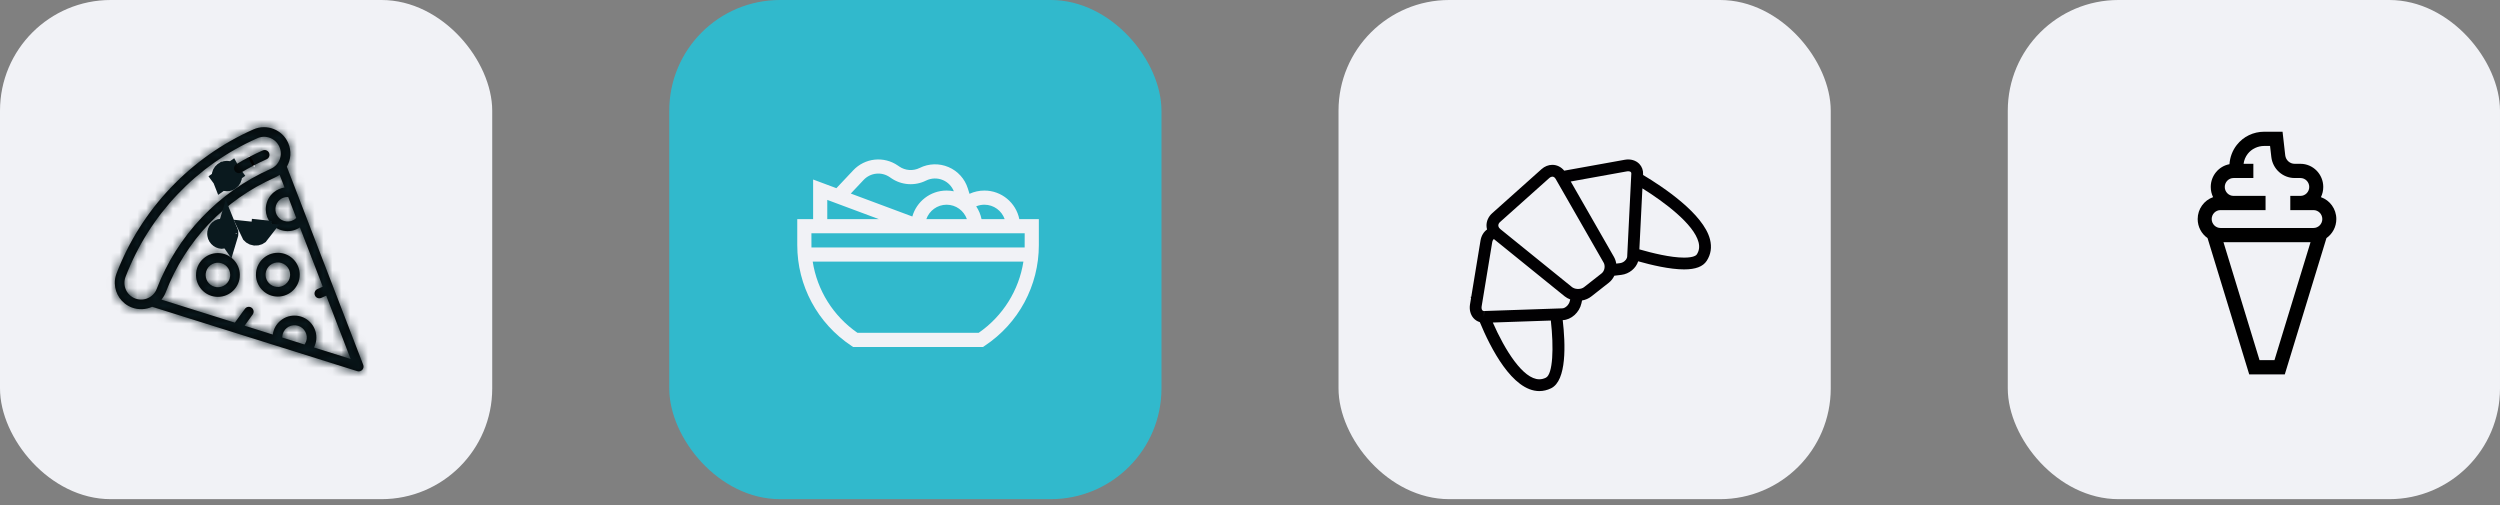 <svg width="282" height="57" viewBox="0 0 282 57" fill="none" xmlns="http://www.w3.org/2000/svg">
<rect x="0" y="0" width="282" height="57" fill="#808080" stroke="none"/>
<rect width="55.523" height="56.305" rx="12.49" fill="#F1F2F6"/>
<mask id="path-2-inside-1_216_5920" fill="white">
<path d="M40.861 41.721C41.004 41.569 41.047 41.349 40.972 41.154L32.356 18.804C32.816 18.008 32.903 17.012 32.502 16.11C31.837 14.613 30.077 13.936 28.58 14.601C25.049 16.17 21.91 18.385 19.248 21.185C16.587 23.986 14.534 27.234 13.147 30.839C13.003 31.214 12.94 31.6 12.95 31.978C12.979 33.144 13.699 34.235 14.853 34.679C15.63 34.978 16.457 34.927 17.16 34.605L40.303 41.868C40.501 41.93 40.719 41.873 40.861 41.721ZM32.508 22.218L33.421 24.586C33.129 24.875 32.721 25.022 32.303 24.978C31.936 24.939 31.605 24.759 31.372 24.471C31.14 24.184 31.033 23.823 31.072 23.455C31.111 23.087 31.291 22.757 31.578 22.524C31.843 22.31 32.171 22.203 32.508 22.218ZM15.243 33.666C14.273 33.292 13.788 32.199 14.161 31.23C16.864 24.203 22.142 18.651 29.021 15.594C29.481 15.389 29.993 15.376 30.463 15.557C30.933 15.738 31.305 16.091 31.509 16.551C31.713 17.011 31.727 17.523 31.546 17.993C31.365 18.463 31.012 18.834 30.552 19.039C27.607 20.347 24.988 22.195 22.768 24.531C20.549 26.866 18.836 29.576 17.679 32.583C17.306 33.553 16.213 34.039 15.243 33.666ZM31.833 38.071C31.833 38.022 31.835 37.973 31.84 37.923C31.879 37.556 32.059 37.225 32.346 36.993C32.634 36.76 32.995 36.653 33.362 36.692C34.121 36.773 34.674 37.456 34.593 38.215C34.569 38.449 34.484 38.671 34.351 38.861L31.833 38.071ZM35.416 39.195C35.553 38.927 35.642 38.634 35.674 38.329C35.818 36.974 34.832 35.755 33.477 35.612C32.82 35.542 32.176 35.733 31.663 36.148C31.169 36.547 30.853 37.11 30.769 37.737L27.585 36.738L28.506 35.473C28.683 35.23 28.629 34.89 28.387 34.714C28.144 34.537 27.804 34.591 27.628 34.833L26.492 36.395L18.212 33.797C18.411 33.556 18.575 33.28 18.693 32.974C20.931 27.158 25.299 22.562 30.993 20.032C31.191 19.944 31.374 19.836 31.542 19.713L32.098 21.154C31.661 21.216 31.247 21.395 30.895 21.679C30.382 22.094 30.061 22.684 29.992 23.341C29.98 23.451 29.976 23.56 29.979 23.669C29.992 24.209 30.182 24.727 30.527 25.154C30.943 25.668 31.532 25.988 32.189 26.058C32.778 26.12 33.356 25.968 33.83 25.648L36.409 32.337L35.798 32.609C35.591 32.701 35.47 32.906 35.475 33.119C35.477 33.189 35.492 33.259 35.522 33.326C35.644 33.6 35.965 33.724 36.239 33.602L36.8 33.352L39.553 40.494L35.416 39.195Z"/>
</mask>
<path d="M40.861 41.721C41.004 41.569 41.047 41.349 40.972 41.154L32.356 18.804C32.816 18.008 32.903 17.012 32.502 16.11C31.837 14.613 30.077 13.936 28.58 14.601C25.049 16.17 21.91 18.385 19.248 21.185C16.587 23.986 14.534 27.234 13.147 30.839C13.003 31.214 12.94 31.6 12.95 31.978C12.979 33.144 13.699 34.235 14.853 34.679C15.63 34.978 16.457 34.927 17.16 34.605L40.303 41.868C40.501 41.93 40.719 41.873 40.861 41.721ZM32.508 22.218L33.421 24.586C33.129 24.875 32.721 25.022 32.303 24.978C31.936 24.939 31.605 24.759 31.372 24.471C31.14 24.184 31.033 23.823 31.072 23.455C31.111 23.087 31.291 22.757 31.578 22.524C31.843 22.31 32.171 22.203 32.508 22.218ZM15.243 33.666C14.273 33.292 13.788 32.199 14.161 31.23C16.864 24.203 22.142 18.651 29.021 15.594C29.481 15.389 29.993 15.376 30.463 15.557C30.933 15.738 31.305 16.091 31.509 16.551C31.713 17.011 31.727 17.523 31.546 17.993C31.365 18.463 31.012 18.834 30.552 19.039C27.607 20.347 24.988 22.195 22.768 24.531C20.549 26.866 18.836 29.576 17.679 32.583C17.306 33.553 16.213 34.039 15.243 33.666ZM31.833 38.071C31.833 38.022 31.835 37.973 31.84 37.923C31.879 37.556 32.059 37.225 32.346 36.993C32.634 36.76 32.995 36.653 33.362 36.692C34.121 36.773 34.674 37.456 34.593 38.215C34.569 38.449 34.484 38.671 34.351 38.861L31.833 38.071ZM35.416 39.195C35.553 38.927 35.642 38.634 35.674 38.329C35.818 36.974 34.832 35.755 33.477 35.612C32.82 35.542 32.176 35.733 31.663 36.148C31.169 36.547 30.853 37.11 30.769 37.737L27.585 36.738L28.506 35.473C28.683 35.23 28.629 34.89 28.387 34.714C28.144 34.537 27.804 34.591 27.628 34.833L26.492 36.395L18.212 33.797C18.411 33.556 18.575 33.28 18.693 32.974C20.931 27.158 25.299 22.562 30.993 20.032C31.191 19.944 31.374 19.836 31.542 19.713L32.098 21.154C31.661 21.216 31.247 21.395 30.895 21.679C30.382 22.094 30.061 22.684 29.992 23.341C29.98 23.451 29.976 23.56 29.979 23.669C29.992 24.209 30.182 24.727 30.527 25.154C30.943 25.668 31.532 25.988 32.189 26.058C32.778 26.12 33.356 25.968 33.83 25.648L36.409 32.337L35.798 32.609C35.591 32.701 35.47 32.906 35.475 33.119C35.477 33.189 35.492 33.259 35.522 33.326C35.644 33.6 35.965 33.724 36.239 33.602L36.8 33.352L39.553 40.494L35.416 39.195Z" fill="black"/>
<path d="M40.861 41.721L42.572 43.326L42.572 43.326L40.861 41.721ZM40.972 41.154L38.783 41.998L38.784 42.001L40.972 41.154ZM32.356 18.804L30.324 17.632L29.764 18.602L30.167 19.648L32.356 18.804ZM32.502 16.11L34.646 15.157L34.646 15.157L32.502 16.11ZM28.58 14.601L27.627 12.457L27.627 12.457L28.58 14.601ZM13.147 30.839L10.957 29.997L10.957 29.997L13.147 30.839ZM12.95 31.978L10.604 32.038L10.604 32.038L12.95 31.978ZM14.853 34.679L15.696 32.49L15.696 32.49L14.853 34.679ZM17.16 34.605L17.862 32.366L17.001 32.096L16.181 32.473L17.16 34.605ZM40.303 41.868L39.6 44.106L39.6 44.106L40.303 41.868ZM32.508 22.218L34.697 21.374L34.145 19.941L32.611 19.874L32.508 22.218ZM33.421 24.586L35.069 26.256L36.163 25.176L35.61 23.742L33.421 24.586ZM32.303 24.978L32.056 27.311L32.056 27.311L32.303 24.978ZM31.072 23.455L28.739 23.208L28.739 23.209L31.072 23.455ZM31.578 22.524L33.053 24.348L33.053 24.348L31.578 22.524ZM15.243 33.666L16.086 31.476L16.086 31.476L15.243 33.666ZM14.161 31.23L16.351 32.072L16.351 32.072L14.161 31.23ZM29.021 15.594L29.974 17.738L29.974 17.738L29.021 15.594ZM30.463 15.557L31.306 13.367L31.306 13.367L30.463 15.557ZM30.552 19.039L31.505 21.183L31.505 21.183L30.552 19.039ZM17.679 32.583L15.49 31.741L15.49 31.741L17.679 32.583ZM31.833 38.071L29.487 38.074L29.489 39.794L31.131 40.309L31.833 38.071ZM31.84 37.923L29.507 37.676L29.506 37.679L31.84 37.923ZM32.346 36.993L33.821 38.817L33.821 38.817L32.346 36.993ZM33.362 36.692L33.609 34.359L33.609 34.359L33.362 36.692ZM34.593 38.215L36.926 38.462L36.926 38.462L34.593 38.215ZM34.351 38.861L33.648 41.1L35.289 41.615L36.274 40.205L34.351 38.861ZM35.416 39.195L33.327 38.126L32.06 40.601L34.713 41.434L35.416 39.195ZM35.674 38.329L33.341 38.082L33.341 38.083L35.674 38.329ZM33.477 35.612L33.23 37.945L33.23 37.945L33.477 35.612ZM31.663 36.148L30.188 34.323L30.188 34.324L31.663 36.148ZM30.769 37.737L30.066 39.975L32.722 40.809L33.094 38.05L30.769 37.737ZM27.585 36.738L25.688 35.358L23.767 37.998L26.883 38.976L27.585 36.738ZM28.506 35.473L30.403 36.853L30.404 36.852L28.506 35.473ZM28.387 34.714L27.006 36.611L27.007 36.611L28.387 34.714ZM27.628 34.833L25.731 33.453L25.731 33.453L27.628 34.833ZM26.492 36.395L25.789 38.633L27.397 39.138L28.389 37.775L26.492 36.395ZM18.212 33.797L16.403 32.303L14.183 34.991L17.51 36.035L18.212 33.797ZM18.693 32.974L20.883 33.816L20.883 33.816L18.693 32.974ZM30.993 20.032L30.041 17.888L30.04 17.888L30.993 20.032ZM31.542 19.713L33.731 18.869L32.629 16.01L30.157 17.82L31.542 19.713ZM32.098 21.154L32.427 23.477L35.348 23.063L34.287 20.31L32.098 21.154ZM30.895 21.679L32.37 23.504L32.37 23.504L30.895 21.679ZM29.992 23.341L32.325 23.588L32.325 23.587L29.992 23.341ZM30.527 25.154L28.703 26.629L28.703 26.629L30.527 25.154ZM32.189 26.058L31.942 28.391L31.942 28.391L32.189 26.058ZM33.83 25.648L36.019 24.805L34.96 22.056L32.518 23.704L33.83 25.648ZM36.409 32.337L37.361 34.481L39.4 33.575L38.598 31.494L36.409 32.337ZM35.798 32.609L34.845 30.465L34.845 30.465L35.798 32.609ZM35.522 33.326L33.378 34.278L33.378 34.278L35.522 33.326ZM36.239 33.602L37.191 35.746L37.191 35.746L36.239 33.602ZM36.8 33.352L38.989 32.509L38.102 30.207L35.848 31.208L36.8 33.352ZM39.553 40.494L38.85 42.732L43.492 44.189L41.742 39.65L39.553 40.494ZM42.572 43.326C43.329 42.519 43.562 41.346 43.16 40.307L38.784 42.001C38.532 41.351 38.678 40.619 39.15 40.116L42.572 43.326ZM43.161 40.31L34.545 17.96L30.167 19.648L38.783 41.998L43.161 40.31ZM34.388 19.977C35.205 18.563 35.365 16.777 34.646 15.157L30.358 17.062C30.44 17.246 30.427 17.454 30.324 17.632L34.388 19.977ZM34.646 15.157C33.454 12.476 30.309 11.266 27.627 12.457L29.532 16.745C29.846 16.606 30.219 16.749 30.358 17.062L34.646 15.157ZM27.627 12.457C23.815 14.151 20.422 16.545 17.548 19.569L20.949 22.802C23.398 20.224 26.284 18.189 29.533 16.745L27.627 12.457ZM17.548 19.569C14.674 22.593 12.455 26.104 10.957 29.997L15.336 31.682C16.613 28.364 18.5 25.378 20.949 22.802L17.548 19.569ZM10.957 29.997C10.701 30.665 10.587 31.357 10.604 32.038L15.295 31.918C15.293 31.842 15.305 31.763 15.337 31.682L10.957 29.997ZM10.604 32.038C10.657 34.117 11.938 36.072 14.011 36.869L15.696 32.49C15.46 32.399 15.301 32.172 15.295 31.918L10.604 32.038ZM14.011 36.869C15.405 37.405 16.888 37.311 18.139 36.737L16.181 32.473C16.026 32.544 15.855 32.551 15.696 32.49L14.011 36.869ZM16.457 36.843L39.6 44.106L41.005 39.629L17.862 32.366L16.457 36.843ZM39.6 44.106C40.658 44.438 41.813 44.136 42.572 43.326L39.15 40.116C39.624 39.611 40.345 39.422 41.005 39.629L39.6 44.106ZM30.319 23.061L31.232 25.43L35.61 23.742L34.697 21.374L30.319 23.061ZM31.772 22.917C31.975 22.717 32.26 22.614 32.55 22.645L32.056 27.311C33.182 27.43 34.283 27.032 35.069 26.256L31.772 22.917ZM32.551 22.645C32.801 22.671 33.038 22.8 33.197 22.996L29.548 25.946C30.172 26.718 31.07 27.206 32.056 27.311L32.551 22.645ZM33.197 22.996C33.356 23.193 33.432 23.451 33.405 23.701L28.739 23.209C28.635 24.195 28.924 25.174 29.548 25.946L33.197 22.996ZM33.405 23.702C33.379 23.953 33.25 24.19 33.053 24.348L30.103 20.7C29.332 21.324 28.844 22.222 28.739 23.208L33.405 23.702ZM33.053 24.348C32.873 24.494 32.639 24.572 32.405 24.561L32.611 19.874C31.702 19.834 30.814 20.125 30.103 20.7L33.053 24.348ZM16.086 31.476C16.325 31.568 16.443 31.833 16.351 32.072L11.972 30.387C11.133 32.566 12.222 35.017 14.401 35.855L16.086 31.476ZM16.351 32.072C18.83 25.627 23.663 20.542 29.974 17.738L28.069 13.45C20.62 16.759 14.898 22.78 11.972 30.387L16.351 32.072ZM29.974 17.738C29.865 17.786 29.732 17.789 29.621 17.747L31.306 13.367C30.255 12.963 29.097 12.993 28.069 13.45L29.974 17.738ZM29.621 17.747C29.51 17.704 29.413 17.612 29.365 17.503L33.653 15.598C33.196 14.57 32.356 13.772 31.306 13.367L29.621 17.747ZM29.365 17.503C29.317 17.395 29.314 17.262 29.356 17.151L33.735 18.835C34.139 17.785 34.11 16.627 33.653 15.598L29.365 17.503ZM29.356 17.151C29.399 17.04 29.491 16.943 29.599 16.895L31.505 21.183C32.533 20.726 33.331 19.886 33.735 18.835L29.356 17.151ZM29.599 16.895C26.373 18.328 23.5 20.355 21.068 22.915L24.469 26.147C26.477 24.034 28.841 22.366 31.505 21.183L29.599 16.895ZM21.068 22.915C18.636 25.474 16.757 28.446 15.49 31.741L19.869 33.425C20.915 30.706 22.461 28.259 24.469 26.147L21.068 22.915ZM15.49 31.741C15.582 31.502 15.847 31.384 16.086 31.476L14.401 35.855C16.58 36.694 19.031 35.605 19.869 33.425L15.49 31.741ZM34.179 38.068C34.179 38.069 34.179 38.079 34.178 38.095C34.178 38.112 34.176 38.137 34.173 38.168L29.506 37.679C29.49 37.838 29.487 37.975 29.487 38.074L34.179 38.068ZM34.173 38.17C34.146 38.421 34.017 38.658 33.821 38.817L30.871 35.168C30.1 35.792 29.611 36.69 29.507 37.676L34.173 38.17ZM33.821 38.817C33.625 38.976 33.366 39.052 33.115 39.025L33.609 34.359C32.623 34.255 31.642 34.544 30.871 35.168L33.821 38.817ZM33.115 39.025C32.586 38.969 32.205 38.497 32.26 37.968L36.926 38.462C37.143 36.414 35.657 34.576 33.609 34.359L33.115 39.025ZM32.26 37.968C32.279 37.797 32.34 37.643 32.427 37.518L36.274 40.205C36.627 39.699 36.859 39.102 36.926 38.462L32.26 37.968ZM35.053 36.623L32.536 35.833L31.131 40.309L33.648 41.1L35.053 36.623ZM37.504 40.265C37.771 39.743 37.944 39.172 38.007 38.576L33.341 38.083C33.339 38.096 33.335 38.111 33.327 38.126L37.504 40.265ZM38.007 38.577C38.288 35.932 36.366 33.559 33.724 33.279L33.23 37.945C33.262 37.948 33.289 37.962 33.313 37.992C33.337 38.021 33.344 38.05 33.341 38.082L38.007 38.577ZM33.724 33.279C32.449 33.144 31.185 33.517 30.188 34.323L33.138 37.972C33.157 37.957 33.171 37.951 33.181 37.948C33.191 37.945 33.206 37.943 33.23 37.945L33.724 33.279ZM30.188 34.324C29.227 35.1 28.608 36.204 28.444 37.424L33.094 38.05C33.097 38.029 33.102 38.015 33.107 38.007C33.112 37.998 33.121 37.986 33.138 37.972L30.188 34.324ZM31.471 35.499L28.288 34.5L26.883 38.976L30.066 39.975L31.471 35.499ZM29.482 38.118L30.403 36.853L26.609 34.092L25.688 35.358L29.482 38.118ZM30.404 36.852C31.341 35.563 31.058 33.756 29.767 32.816L27.007 36.611C26.2 36.024 26.024 34.897 26.609 34.093L30.404 36.852ZM29.767 32.817C28.477 31.878 26.67 32.163 25.731 33.453L29.525 36.214C28.939 37.019 27.811 37.197 27.006 36.611L29.767 32.817ZM25.731 33.453L24.595 35.014L28.389 37.775L29.525 36.214L25.731 33.453ZM27.194 34.157L18.915 31.558L17.51 36.035L25.789 38.633L27.194 34.157ZM20.021 35.29C20.376 34.861 20.671 34.366 20.883 33.816L16.504 32.131C16.479 32.194 16.446 32.251 16.403 32.303L20.021 35.29ZM20.883 33.816C22.897 28.581 26.82 24.453 31.946 22.176L30.04 17.888C23.778 20.671 18.965 25.735 16.504 32.131L20.883 33.816ZM31.945 22.176C32.303 22.017 32.631 21.824 32.928 21.606L30.157 17.82C30.118 17.848 30.08 17.87 30.041 17.888L31.945 22.176ZM29.353 20.557L29.909 21.998L34.287 20.31L33.731 18.869L29.353 20.557ZM31.769 18.831C30.91 18.953 30.101 19.305 29.42 19.855L32.37 23.504C32.383 23.493 32.394 23.487 32.402 23.484C32.41 23.48 32.418 23.478 32.427 23.477L31.769 18.831ZM29.421 19.855C28.423 20.661 27.794 21.819 27.659 23.094L32.325 23.587C32.327 23.564 32.333 23.549 32.338 23.54C32.343 23.531 32.352 23.519 32.37 23.504L29.421 19.855ZM27.659 23.093C27.637 23.304 27.628 23.516 27.633 23.728L32.324 23.609C32.324 23.604 32.324 23.597 32.325 23.588L27.659 23.093ZM27.633 23.728C27.66 24.787 28.034 25.802 28.703 26.629L32.352 23.679C32.339 23.664 32.333 23.651 32.33 23.642C32.327 23.633 32.324 23.623 32.324 23.609L27.633 23.728ZM28.703 26.629C29.509 27.627 30.667 28.256 31.942 28.391L32.436 23.725C32.412 23.723 32.398 23.717 32.389 23.712C32.38 23.707 32.367 23.698 32.352 23.679L28.703 26.629ZM31.942 28.391C33.092 28.513 34.221 28.215 35.143 27.593L32.518 23.704C32.492 23.721 32.464 23.728 32.436 23.725L31.942 28.391ZM31.641 26.492L34.22 33.181L38.598 31.494L36.019 24.805L31.641 26.492ZM35.456 30.193L34.845 30.465L36.75 34.753L37.361 34.481L35.456 30.193ZM34.845 30.465C33.741 30.956 33.101 32.05 33.13 33.179L37.82 33.06C37.838 33.762 37.44 34.446 36.751 34.753L34.845 30.465ZM33.13 33.179C33.139 33.552 33.221 33.925 33.378 34.278L37.666 32.374C37.763 32.592 37.815 32.826 37.82 33.06L33.13 33.179ZM33.378 34.278C34.026 35.737 35.733 36.393 37.191 35.746L35.286 31.458C36.196 31.054 37.261 31.463 37.666 32.373L33.378 34.278ZM37.191 35.746L37.753 35.496L35.848 31.208L35.286 31.458L37.191 35.746ZM34.611 34.196L37.364 41.338L41.742 39.65L38.989 32.509L34.611 34.196ZM40.256 38.256L36.118 36.957L34.713 41.434L38.85 42.732L40.256 38.256Z" fill="#0A191E" mask="url(#path-2-inside-1_216_5920)"/>
<path d="M26.039 19.546C26.041 19.549 26.042 19.551 26.044 19.553C26.044 19.553 26.044 19.553 26.044 19.553C26.105 19.644 26.136 19.746 26.138 19.848C26.141 20.022 26.061 20.194 25.908 20.302L25.905 20.304L25.899 20.308L25.896 20.31C25.651 20.477 25.317 20.415 25.147 20.173L25.587 19.864L25.591 19.862L25.591 19.861L25.591 19.861L25.593 19.86L25.595 19.859L25.596 19.858L25.598 19.856L25.599 19.856L25.599 19.856L26.039 19.546ZM26.039 19.546C25.868 19.303 25.534 19.244 25.289 19.41C25.288 19.411 25.287 19.411 25.286 19.412C25.285 19.413 25.285 19.413 25.284 19.414C25.284 19.414 25.283 19.414 25.283 19.414C25.277 19.418 25.271 19.422 25.266 19.427C25.12 19.536 25.044 19.705 25.049 19.875C25.051 19.976 25.082 20.077 25.142 20.166C25.144 20.169 25.146 20.171 25.147 20.173L25.587 19.864L25.591 19.862L25.591 19.861L25.591 19.861L25.593 19.86L25.595 19.859L25.596 19.858L25.597 19.857L25.597 19.857L25.597 19.857L26.039 19.546Z" fill="black" stroke="#0A191E" stroke-width="2.342"/>
<mask id="path-5-inside-2_216_5920" fill="white">
<path d="M27.224 19.45C28.138 18.898 29.097 18.397 30.074 17.963C30.348 17.841 30.471 17.52 30.35 17.246C30.228 16.972 29.907 16.849 29.633 16.971C28.615 17.423 27.615 17.945 26.662 18.521C26.489 18.625 26.395 18.811 26.4 19C26.402 19.091 26.427 19.183 26.478 19.267C26.633 19.523 26.967 19.606 27.224 19.45Z"/>
</mask>
<path d="M27.224 19.45C28.138 18.898 29.097 18.397 30.074 17.963C30.348 17.841 30.471 17.52 30.35 17.246C30.228 16.972 29.907 16.849 29.633 16.971C28.615 17.423 27.615 17.945 26.662 18.521C26.489 18.625 26.395 18.811 26.4 19C26.402 19.091 26.427 19.183 26.478 19.267C26.633 19.523 26.967 19.606 27.224 19.45Z" fill="black"/>
<path d="M27.224 19.45L26.01 17.443L26.01 17.443L27.224 19.45ZM30.074 17.963L29.122 15.819L29.121 15.819L30.074 17.963ZM30.35 17.246L28.206 18.199L28.206 18.199L30.35 17.246ZM29.633 16.971L30.585 19.114L30.586 19.114L29.633 16.971ZM26.662 18.521L25.448 16.513L25.448 16.513L26.662 18.521ZM26.478 19.267L24.471 20.48L24.471 20.481L26.478 19.267ZM28.438 21.458C29.268 20.956 30.14 20.501 31.027 20.107L29.121 15.819C28.055 16.293 27.009 16.839 26.01 17.443L28.438 21.458ZM31.026 20.107C32.486 19.459 33.141 17.75 32.493 16.293L28.206 18.199C27.802 17.29 28.211 16.224 29.122 15.819L31.026 20.107ZM32.494 16.294C31.846 14.835 30.138 14.179 28.68 14.827L30.586 19.114C29.676 19.519 28.61 19.109 28.206 18.199L32.494 16.294ZM28.68 14.826C27.572 15.319 26.485 15.886 25.448 16.513L27.876 20.528C28.745 20.003 29.657 19.527 30.585 19.114L28.68 14.826ZM25.448 16.513C24.526 17.071 24.029 18.062 24.055 19.059L28.745 18.94C28.761 19.56 28.452 20.18 27.876 20.528L25.448 16.513ZM24.055 19.059C24.067 19.547 24.203 20.039 24.471 20.48L28.486 18.053C28.652 18.327 28.737 18.635 28.745 18.94L24.055 19.059ZM24.471 20.481C25.296 21.845 27.072 22.284 28.438 21.458L26.01 17.443C26.863 16.927 27.971 17.201 28.485 18.052L24.471 20.481Z" fill="#0A191E" mask="url(#path-5-inside-2_216_5920)"/>
<mask id="path-7-inside-3_216_5920" fill="white">
<path d="M33.797 31.245C33.809 31.137 33.813 31.028 33.81 30.92C33.779 29.686 32.829 28.658 31.6 28.528C30.245 28.384 29.026 29.37 28.883 30.725C28.871 30.833 28.867 30.942 28.87 31.05C28.901 32.284 29.851 33.312 31.08 33.442C32.435 33.586 33.654 32.6 33.797 31.245ZM31.194 32.362C30.506 32.289 29.973 31.713 29.956 31.023C29.954 30.962 29.957 30.9 29.963 30.839C30.044 30.08 30.727 29.528 31.486 29.608C32.174 29.681 32.707 30.257 32.724 30.948C32.726 31.008 32.723 31.07 32.717 31.131C32.636 31.89 31.953 32.442 31.194 32.362Z"/>
</mask>
<path d="M33.797 31.245C33.809 31.137 33.813 31.028 33.81 30.92C33.779 29.686 32.829 28.658 31.6 28.528C30.245 28.384 29.026 29.37 28.883 30.725C28.871 30.833 28.867 30.942 28.87 31.05C28.901 32.284 29.851 33.312 31.08 33.442C32.435 33.586 33.654 32.6 33.797 31.245ZM31.194 32.362C30.506 32.289 29.973 31.713 29.956 31.023C29.954 30.962 29.957 30.9 29.963 30.839C30.044 30.08 30.727 29.528 31.486 29.608C32.174 29.681 32.707 30.257 32.724 30.948C32.726 31.008 32.723 31.07 32.717 31.131C32.636 31.89 31.953 32.442 31.194 32.362Z" fill="black"/>
<path d="M33.797 31.245L31.464 30.997L31.464 30.998L33.797 31.245ZM31.6 28.528L31.353 30.861L31.353 30.861L31.6 28.528ZM28.883 30.725L31.216 30.973L31.216 30.972L28.883 30.725ZM31.08 33.442L30.833 35.775L30.833 35.775L31.08 33.442ZM31.194 32.362L30.947 34.695L30.947 34.695L31.194 32.362ZM29.963 30.839L32.296 31.088L32.296 31.086L29.963 30.839ZM31.486 29.608L31.733 27.275L31.733 27.275L31.486 29.608ZM32.717 31.131L30.384 30.883L30.384 30.884L32.717 31.131ZM36.13 31.494C36.152 31.283 36.161 31.071 36.156 30.86L31.465 30.98C31.465 30.985 31.465 30.991 31.464 30.997L36.13 31.494ZM36.156 30.86C36.094 28.448 34.244 26.449 31.847 26.195L31.353 30.861C31.379 30.864 31.406 30.875 31.431 30.902C31.456 30.929 31.464 30.956 31.465 30.98L36.156 30.86ZM31.847 26.195C29.204 25.915 26.83 27.834 26.55 30.478L31.216 30.972C31.219 30.94 31.233 30.913 31.262 30.889C31.292 30.865 31.321 30.858 31.353 30.861L31.847 26.195ZM26.55 30.477C26.527 30.687 26.519 30.899 26.524 31.11L31.215 30.991C31.215 30.985 31.215 30.979 31.216 30.973L26.55 30.477ZM26.524 31.11C26.586 33.523 28.436 35.522 30.833 35.775L31.327 31.109C31.301 31.107 31.274 31.095 31.249 31.068C31.224 31.041 31.215 31.014 31.215 30.991L26.524 31.11ZM30.833 35.775C33.476 36.055 35.85 34.136 36.13 31.492L31.464 30.998C31.461 31.03 31.447 31.057 31.418 31.081C31.388 31.105 31.359 31.113 31.327 31.109L30.833 35.775ZM31.441 30.029C31.919 30.08 32.288 30.473 32.301 30.963L27.61 31.082C27.658 32.954 29.092 34.498 30.947 34.695L31.441 30.029ZM32.301 30.963C32.302 31.005 32.3 31.046 32.296 31.088L27.63 30.591C27.613 30.755 27.606 30.919 27.61 31.082L32.301 30.963ZM32.296 31.086C32.24 31.616 31.768 31.997 31.239 31.941L31.733 27.275C29.685 27.059 27.847 28.544 27.63 30.592L32.296 31.086ZM31.239 31.941C30.76 31.891 30.391 31.497 30.379 31.007L35.069 30.888C35.022 29.016 33.588 27.472 31.733 27.275L31.239 31.941ZM30.379 31.007C30.378 30.965 30.38 30.924 30.384 30.883L35.05 31.379C35.067 31.215 35.074 31.051 35.069 30.888L30.379 31.007ZM30.384 30.884C30.44 30.355 30.912 29.973 31.441 30.029L30.947 34.695C32.995 34.912 34.833 33.425 35.05 31.378L30.384 30.884Z" fill="#0A191E" mask="url(#path-7-inside-3_216_5920)"/>
<mask id="path-9-inside-4_216_5920" fill="white">
<path d="M27.039 31.276C27.051 31.168 27.055 31.059 27.052 30.951C27.021 29.717 26.071 28.689 24.842 28.559C24.186 28.489 23.542 28.68 23.028 29.094C22.515 29.509 22.194 30.099 22.125 30.756C22.113 30.864 22.109 30.973 22.112 31.081C22.143 32.315 23.093 33.343 24.322 33.473C25.677 33.617 26.896 32.631 27.039 31.276ZM24.436 32.393C23.748 32.32 23.215 31.744 23.198 31.053C23.196 30.993 23.199 30.931 23.205 30.87C23.244 30.502 23.424 30.172 23.712 29.939C23.999 29.707 24.36 29.6 24.728 29.639C25.416 29.712 25.949 30.288 25.966 30.978C25.968 31.039 25.965 31.101 25.959 31.162C25.878 31.921 25.195 32.473 24.436 32.393Z"/>
</mask>
<path d="M27.039 31.276C27.051 31.168 27.055 31.059 27.052 30.951C27.021 29.717 26.071 28.689 24.842 28.559C24.186 28.489 23.542 28.68 23.028 29.094C22.515 29.509 22.194 30.099 22.125 30.756C22.113 30.864 22.109 30.973 22.112 31.081C22.143 32.315 23.093 33.343 24.322 33.473C25.677 33.617 26.896 32.631 27.039 31.276ZM24.436 32.393C23.748 32.32 23.215 31.744 23.198 31.053C23.196 30.993 23.199 30.931 23.205 30.87C23.244 30.502 23.424 30.172 23.712 29.939C23.999 29.707 24.36 29.6 24.728 29.639C25.416 29.712 25.949 30.288 25.966 30.978C25.968 31.039 25.965 31.101 25.959 31.162C25.878 31.921 25.195 32.473 24.436 32.393Z" fill="black"/>
<path d="M27.039 31.276L24.706 31.028L24.706 31.029L27.039 31.276ZM24.842 28.559L24.595 30.892L24.595 30.892L24.842 28.559ZM23.028 29.094L24.503 30.919L24.503 30.919L23.028 29.094ZM22.125 30.756L24.458 31.003L24.458 31.003L22.125 30.756ZM24.322 33.473L24.569 31.14L24.569 31.14L24.322 33.473ZM24.436 32.393L24.189 34.726L24.189 34.726L24.436 32.393ZM23.205 30.87L20.872 30.623L20.872 30.624L23.205 30.87ZM24.728 29.639L24.975 27.306L24.975 27.306L24.728 29.639ZM25.959 31.162L23.626 30.913L23.626 30.915L25.959 31.162ZM29.372 31.524C29.395 31.314 29.403 31.102 29.398 30.891L24.707 31.01C24.707 31.015 24.707 31.022 24.706 31.028L29.372 31.524ZM29.398 30.891C29.336 28.478 27.486 26.479 25.089 26.226L24.595 30.892C24.621 30.895 24.648 30.906 24.673 30.933C24.698 30.96 24.706 30.987 24.707 31.01L29.398 30.891ZM25.089 26.226C23.814 26.091 22.551 26.464 21.553 27.27L24.503 30.919C24.522 30.904 24.536 30.898 24.546 30.895C24.556 30.892 24.571 30.889 24.595 30.892L25.089 26.226ZM21.553 27.27C20.556 28.076 19.927 29.234 19.792 30.509L24.458 31.003C24.46 30.979 24.466 30.965 24.471 30.956C24.476 30.946 24.485 30.934 24.503 30.919L21.553 27.27ZM19.792 30.509C19.77 30.719 19.761 30.931 19.766 31.141L24.457 31.021C24.457 31.015 24.457 31.009 24.458 31.003L19.792 30.509ZM19.766 31.141C19.828 33.553 21.678 35.552 24.075 35.806L24.569 31.14C24.543 31.137 24.516 31.126 24.491 31.099C24.466 31.072 24.458 31.045 24.457 31.021L19.766 31.141ZM24.075 35.806C26.718 36.086 29.092 34.166 29.372 31.523L24.706 31.029C24.703 31.061 24.689 31.088 24.66 31.112C24.63 31.136 24.601 31.143 24.569 31.14L24.075 35.806ZM24.683 30.06C25.162 30.11 25.531 30.504 25.543 30.994L20.852 31.113C20.9 32.985 22.334 34.529 24.189 34.726L24.683 30.06ZM25.543 30.994C25.544 31.037 25.542 31.078 25.538 31.117L20.872 30.624C20.855 30.785 20.848 30.949 20.852 31.113L25.543 30.994ZM25.538 31.118C25.512 31.368 25.383 31.605 25.187 31.764L22.236 28.115C21.465 28.739 20.977 29.637 20.872 30.623L25.538 31.118ZM25.187 31.764C24.99 31.922 24.732 31.999 24.481 31.972L24.975 27.306C23.988 27.202 23.008 27.491 22.236 28.115L25.187 31.764ZM24.481 31.972C24.003 31.921 23.633 31.528 23.621 31.038L28.311 30.919C28.264 29.047 26.83 27.503 24.975 27.306L24.481 31.972ZM23.621 31.038C23.62 30.996 23.622 30.955 23.626 30.913L28.292 31.41C28.309 31.246 28.316 31.082 28.311 30.919L23.621 31.038ZM23.626 30.915C23.682 30.385 24.154 30.004 24.683 30.06L24.189 34.726C26.237 34.942 28.075 33.456 28.292 31.409L23.626 30.915Z" fill="#0A191E" mask="url(#path-9-inside-4_216_5920)"/>
<path d="M29.341 26.28L29.375 25.963C29.375 25.963 29.375 25.963 29.375 25.963L29.333 25.958L29.333 25.958L28.835 25.905L28.834 25.905M29.341 26.28L29.315 25.956L28.835 25.905L28.834 25.905M29.341 26.28C29.213 26.453 28.998 26.556 28.768 26.532C28.768 26.532 28.768 26.532 28.768 26.532C28.768 26.532 28.768 26.532 28.768 26.532C28.768 26.532 28.768 26.532 28.768 26.532C28.539 26.507 28.35 26.362 28.261 26.165L29.341 26.28ZM28.834 25.905L28.294 25.848L28.834 25.905Z" fill="black" stroke="#0A191E" stroke-width="2.342"/>
<path d="M25.599 25.993C25.653 26.069 25.69 26.158 25.706 26.256L25.599 25.993ZM25.599 25.993C25.571 26.082 25.563 26.178 25.578 26.277C25.578 26.277 25.578 26.278 25.578 26.279C25.578 26.279 25.578 26.279 25.578 26.279C25.578 26.279 25.578 26.279 25.578 26.279C25.582 26.301 25.586 26.322 25.592 26.343C25.611 26.416 25.643 26.484 25.686 26.544C25.706 26.479 25.716 26.41 25.714 26.34C25.713 26.314 25.711 26.287 25.706 26.259C25.706 26.259 25.706 26.259 25.706 26.258C25.706 26.258 25.706 26.258 25.706 26.258L25.599 25.993ZM25.169 26.893L25.153 26.79L25.169 26.893ZM25 25.82C25 25.82 25 25.82 25 25.82C24.727 25.863 24.534 26.101 24.541 26.37C24.542 26.393 24.544 26.417 24.548 26.441C24.595 26.737 24.872 26.94 25.169 26.893C25.169 26.893 25.169 26.893 25.169 26.893L25 25.82Z" fill="black" stroke="#0A191E" stroke-width="2.342"/>
<rect x="75.492" y="0" width="55.523" height="56.305" rx="12.49" fill="#31B9CC"/>
<rect x="150.985" y="0" width="55.523" height="56.305" rx="12.49" fill="#F1F2F6"/>
<rect x="226.477" y="0" width="55.523" height="56.305" rx="12.49" fill="#F1F2F6"/>
<path d="M185.338 19.736L185.341 19.661C185.363 19.216 185.214 18.802 184.921 18.494C184.53 18.084 183.921 17.906 183.285 18.02L176.444 19.252C176.105 18.837 175.623 18.594 175.103 18.594C174.668 18.594 174.237 18.765 173.888 19.077L168.317 24.053C167.898 24.426 167.665 24.944 167.678 25.475C167.681 25.614 167.704 25.751 167.74 25.885C167.366 26.151 167.093 26.587 167.004 27.122L165.958 33.48L165.882 33.477L165.933 33.629L165.816 34.339C165.721 34.915 165.86 35.471 166.195 35.866C166.391 36.097 166.643 36.252 166.924 36.337C168.115 39.217 170.587 44.114 173.636 44.114C174.086 44.114 174.53 44.008 174.958 43.8C176.746 42.93 176.587 38.803 176.275 36.11L176.286 36.11C177.234 36.078 178.155 35.249 178.383 34.222L178.456 33.895C178.84 33.827 179.198 33.675 179.491 33.446L181.48 31.886C181.749 31.675 181.951 31.402 182.095 31.102L182.889 31.005C183.786 30.895 184.539 30.258 184.786 29.474C186.263 29.892 188.355 30.389 189.968 30.389C189.969 30.389 189.969 30.389 189.969 30.389C191.258 30.389 192.09 30.075 192.512 29.429C192.988 28.701 193.113 27.88 192.884 26.99C192.145 24.118 187.616 21.098 185.338 19.736ZM191.398 28.701C191.344 28.785 191.078 29.059 189.969 29.059C189.969 29.059 189.969 29.059 189.969 29.059C188.435 29.059 186.329 28.535 184.92 28.128L185.263 21.248C187.709 22.776 191.066 25.263 191.596 27.323C191.729 27.843 191.665 28.294 191.398 28.701ZM183.546 28.955C183.544 29 183.532 29.046 183.515 29.093C183.421 29.359 183.111 29.638 182.727 29.684L182.312 29.735C182.272 29.47 182.185 29.211 182.049 28.972L177.179 20.473L183.072 19.411L183.522 19.33C183.571 19.322 183.62 19.317 183.666 19.317C183.793 19.317 183.899 19.352 183.957 19.412C183.972 19.428 184.017 19.476 184.012 19.595L184.004 19.736L183.573 28.412L183.546 28.955ZM180.658 30.84L180.052 31.315L178.813 32.287L178.67 32.399C178.513 32.522 178.291 32.584 178.063 32.593C177.83 32.603 177.593 32.553 177.414 32.444C177.385 32.426 177.355 32.41 177.329 32.389L172.63 28.587L170.795 27.102L169.223 25.829C169.169 25.786 169.128 25.737 169.094 25.686C169.043 25.61 169.012 25.527 169.01 25.443C169.007 25.302 169.075 25.161 169.204 25.046L174.774 20.07C174.841 20.01 174.911 19.975 174.981 19.953C175.022 19.939 175.063 19.925 175.104 19.925C175.25 19.925 175.383 20.017 175.479 20.184L175.55 20.308L175.938 20.985L180.894 29.633C180.94 29.714 180.968 29.804 180.986 29.898C181.027 30.127 180.987 30.378 180.873 30.582C180.817 30.682 180.746 30.771 180.658 30.84ZM177.083 33.935C176.979 34.406 176.552 34.77 176.241 34.781L176.096 34.786L175.423 34.809L171.174 34.954L167.849 35.068L167.405 35.083L167.393 35.7L167.392 35.745V35.698V35.083C167.313 35.083 167.255 35.058 167.21 35.005C167.129 34.91 167.1 34.742 167.13 34.556L167.192 34.18L167.302 33.517L168.319 27.338C168.348 27.161 168.421 27.025 168.51 26.965L176.491 33.424C176.677 33.574 176.891 33.688 177.119 33.774L177.083 33.935ZM174.375 42.604C174.127 42.725 173.885 42.784 173.636 42.784C171.794 42.784 169.742 39.461 168.39 36.381L174.933 36.157C175.283 39.217 175.171 42.217 174.375 42.604Z" fill="#010002"/>
<path d="M114.978 24.715C114.607 22.88 112.982 21.494 111.039 21.494C110.454 21.494 109.882 21.622 109.36 21.863L109.173 21.262C108.835 20.174 108.04 19.294 106.993 18.847C105.946 18.4 104.761 18.435 103.742 18.942C103 19.311 102.115 19.249 101.433 18.78L101.27 18.668C100.507 18.144 99.581 17.91 98.661 18.008C97.742 18.106 96.886 18.531 96.251 19.204L94.345 21.227L91.72 20.249V24.715H89.931V27.644C89.931 32.223 92.213 36.471 96.035 39.006L96.236 39.139H110.878L111.079 39.006C114.901 36.471 117.182 32.224 117.182 27.644V24.715H114.978ZM113.325 24.715H110.717C110.611 24.191 110.403 23.704 110.114 23.275C110.405 23.155 110.719 23.091 111.039 23.091C112.095 23.091 112.995 23.771 113.325 24.715ZM109.064 24.715H104.491C104.822 23.771 105.722 23.091 106.778 23.091C107.834 23.091 108.733 23.771 109.064 24.715ZM97.413 20.299C98.19 19.475 99.432 19.342 100.365 19.984L100.528 20.096C101.689 20.894 103.193 20.999 104.453 20.372C105.053 20.073 105.75 20.053 106.366 20.316C106.93 20.556 107.369 21.011 107.592 21.577C107.329 21.523 107.056 21.494 106.778 21.494C104.94 21.494 103.388 22.734 102.911 24.421L95.968 21.832L97.413 20.299ZM93.317 22.548L99.13 24.715H93.317V22.548ZM91.528 26.312H115.585C115.585 26.312 115.583 27.822 115.581 27.911H91.532C91.53 27.822 91.528 26.312 91.528 26.312ZM110.393 37.542H96.721C93.982 35.648 92.177 32.742 91.673 29.508H115.441C114.936 32.742 113.131 35.648 110.393 37.542Z" fill="#F1F2F6"/>
<path d="M263.538 24.708C263.538 23.565 262.81 22.592 261.8 22.239C261.969 21.892 262.064 21.501 262.064 21.089C262.064 19.649 260.909 18.477 259.489 18.477H258.839C258.295 18.477 257.837 18.064 257.774 17.515L257.472 14.858H255.409C254.181 14.858 253.051 15.403 252.308 16.354C251.823 16.974 251.542 17.718 251.483 18.521C250.284 18.743 249.372 19.809 249.372 21.089C249.372 21.501 249.467 21.892 249.636 22.239C248.626 22.592 247.898 23.565 247.898 24.708C247.898 25.598 248.339 26.384 249.011 26.856L253.711 42.229H257.725L262.425 26.856C263.097 26.384 263.538 25.598 263.538 24.708ZM250.472 23.7H255.555V22.097H251.946C251.399 22.097 250.953 21.645 250.953 21.089C250.953 20.533 251.399 20.081 251.946 20.081H254.179V18.477H253.076C253.133 18.057 253.29 17.679 253.547 17.35C253.982 16.794 254.677 16.462 255.409 16.462H256.063L256.204 17.698C256.358 19.057 257.491 20.081 258.839 20.081H259.489C260.037 20.081 260.483 20.533 260.483 21.089C260.483 21.645 260.037 22.097 259.489 22.097H258.345V23.7H260.963C261.511 23.7 261.957 24.152 261.957 24.708C261.957 25.264 261.511 25.716 260.963 25.716H250.472C249.925 25.716 249.479 25.264 249.479 24.708C249.479 24.152 249.925 23.7 250.472 23.7ZM256.56 40.625H254.876L250.808 27.32H260.628L256.56 40.625Z" fill="black"/>
</svg>
